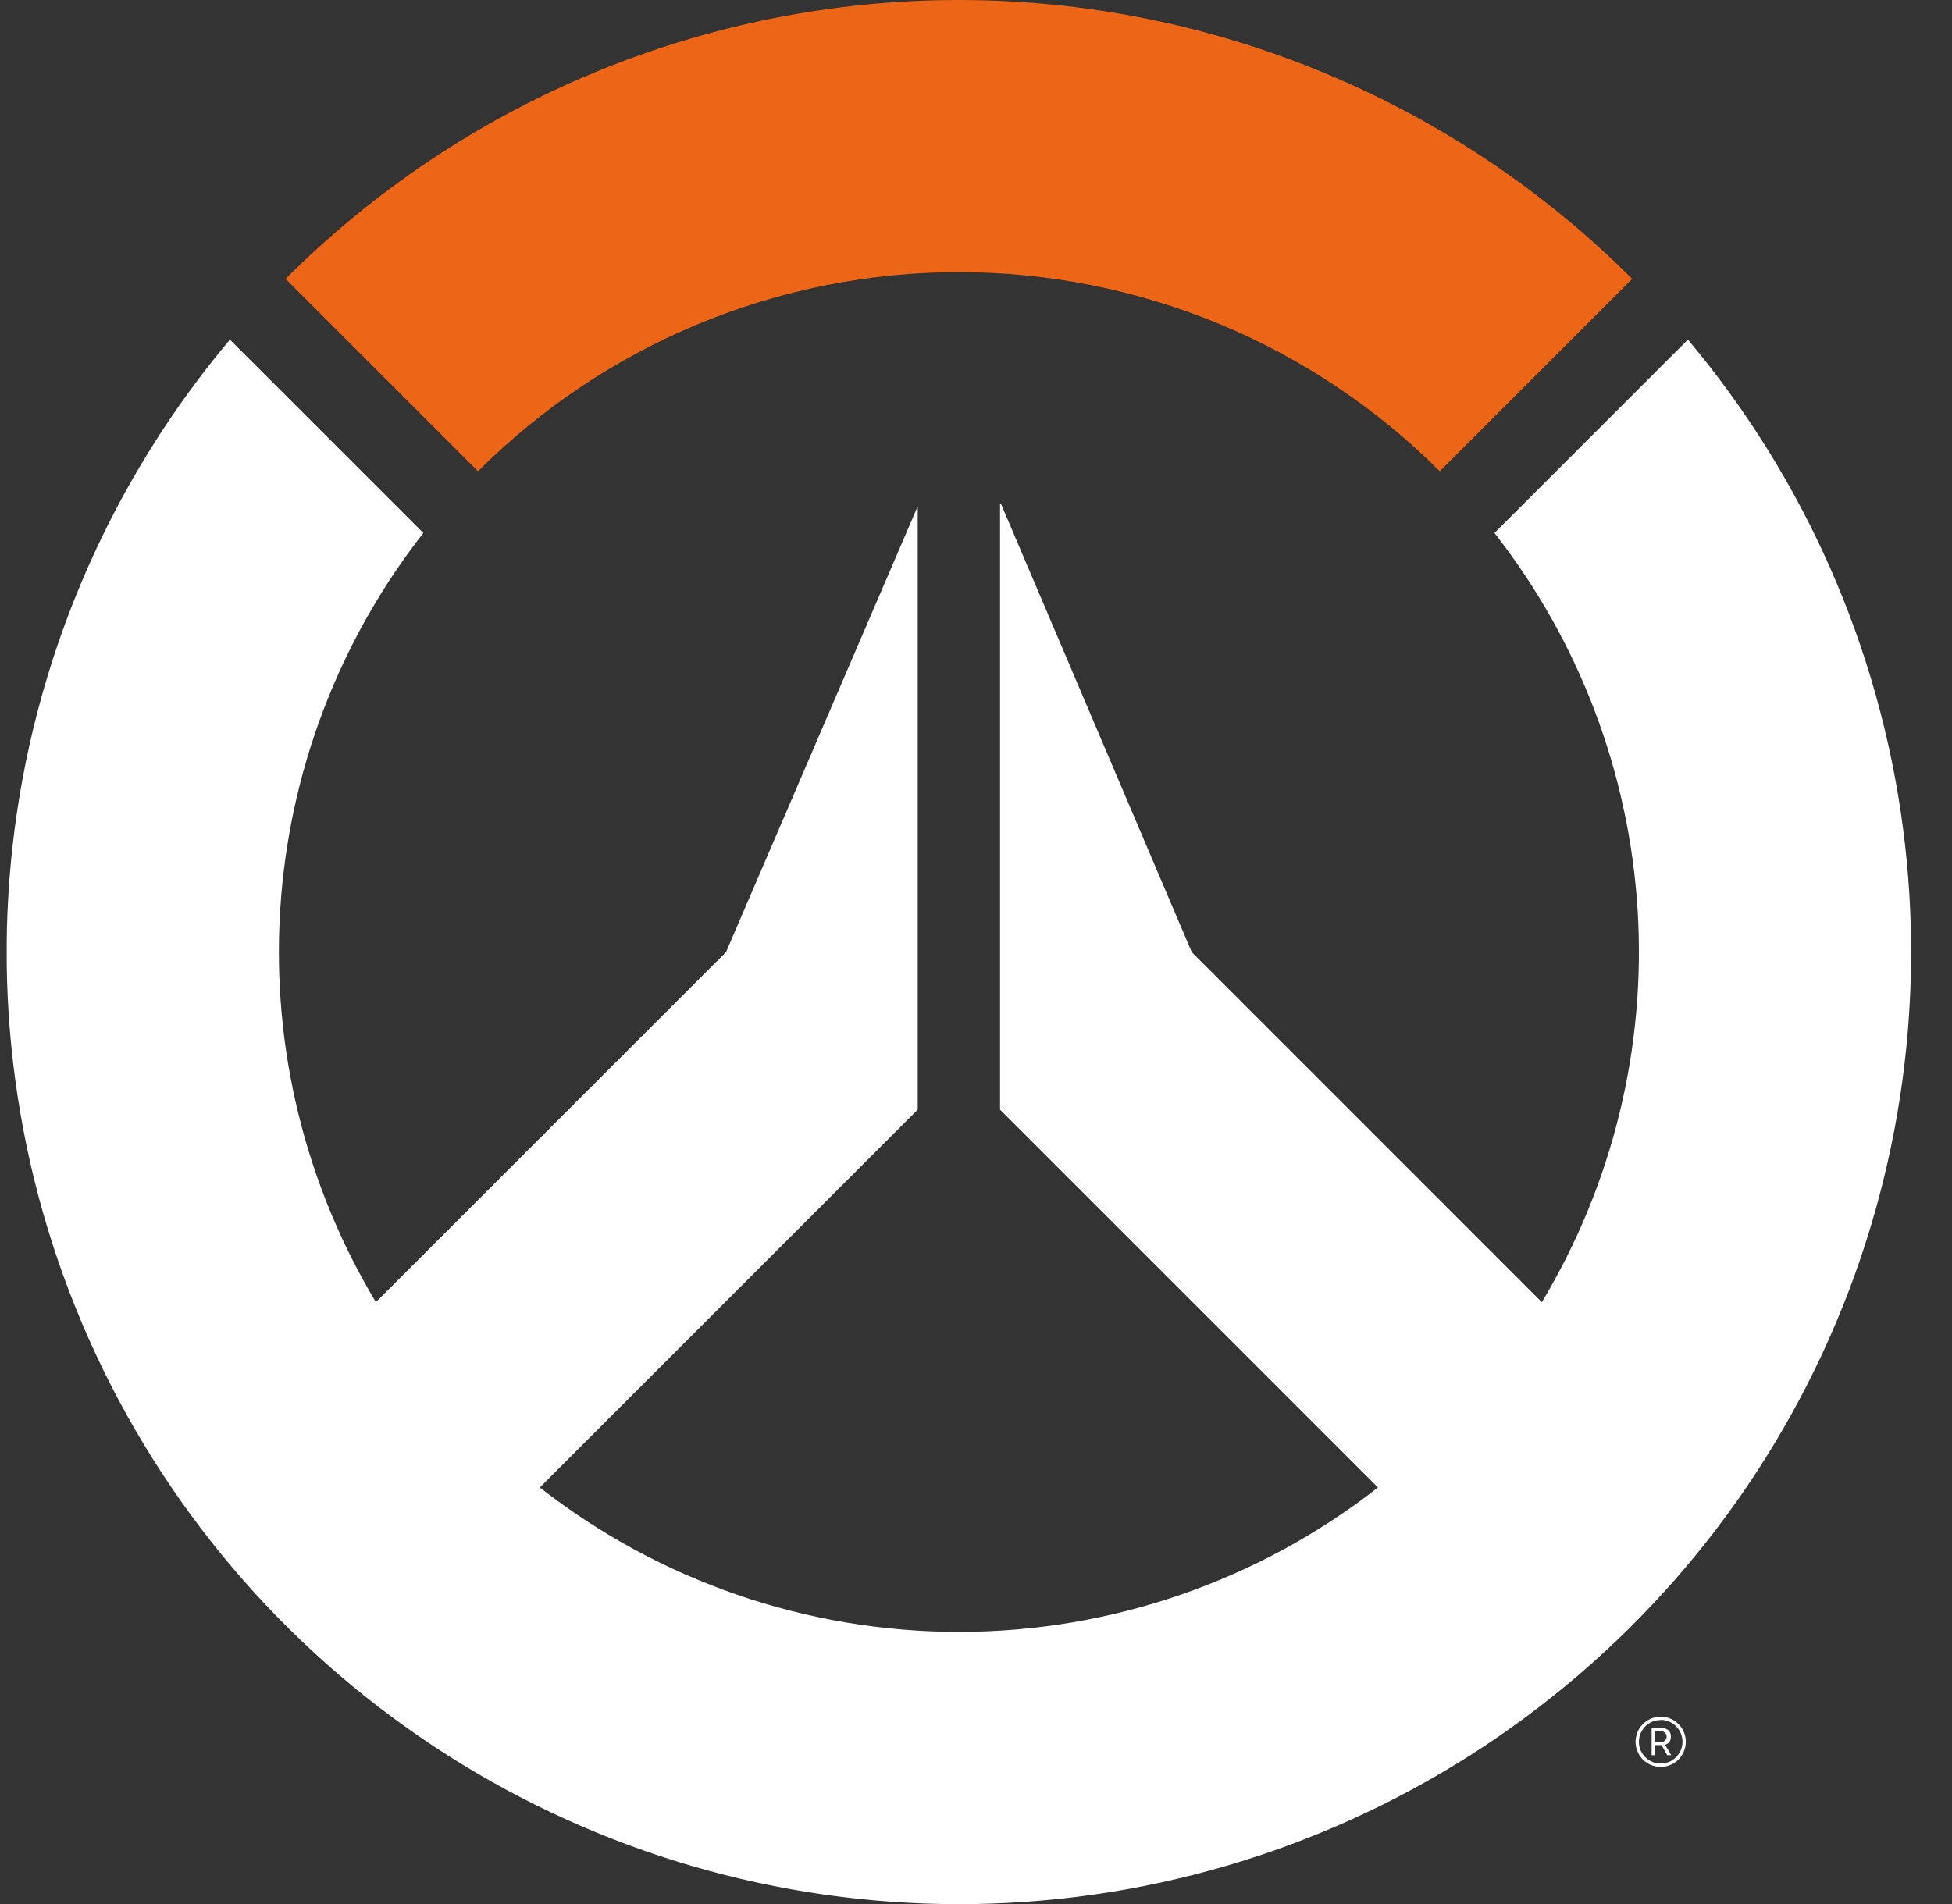 <svg width="41" height="40" viewBox="0 0 41 40" fill="none" xmlns="http://www.w3.org/2000/svg">
<rect x="0" y="0" width="41" height="40" fill="#333333" stroke="none"/>
<g clip-path="url(#clip0_1_41)">
<path d="M10.04 9.901C11.367 8.575 12.941 7.522 14.674 6.804C16.407 6.087 18.265 5.717 20.141 5.717C22.017 5.717 23.874 6.087 25.607 6.804C27.34 7.522 28.915 8.575 30.241 9.901L34.283 5.859C32.426 4.001 30.221 2.528 27.795 1.523C25.368 0.517 22.767 3.05176e-05 20.141 3.05176e-05C17.514 3.05176e-05 14.913 0.517 12.486 1.523C10.06 2.528 7.855 4.001 5.998 5.859L10.04 9.901Z" fill="#ED6516"/>
<path d="M35.453 7.135L31.39 11.197C33.171 13.474 34.219 16.237 34.397 19.122C34.574 22.007 33.873 24.878 32.385 27.356L25.031 20.001L21.026 10.588H21.005V23.311L28.943 31.249C26.43 33.215 23.331 34.283 20.141 34.283C16.95 34.283 13.851 33.215 11.338 31.249L19.276 23.311V10.636L15.25 20.001L7.895 27.356C6.408 24.878 5.707 22.007 5.885 19.122C6.063 16.237 7.111 13.474 8.892 11.197L4.829 7.135C2.379 10.05 0.812 13.605 0.312 17.381C-0.187 21.156 0.402 24.996 2.011 28.448C3.619 31.9 6.179 34.822 9.391 36.869C12.603 38.916 16.332 40.003 20.141 40.003C23.949 40.003 27.678 38.916 30.89 36.869C34.102 34.822 36.662 31.9 38.271 28.448C39.879 24.996 40.468 21.156 39.969 17.381C39.47 13.605 37.903 10.05 35.453 7.135Z" fill="white"/>
<path d="M34.9 36.662H34.761V36.873H34.691V36.307H34.922C34.945 36.306 34.968 36.309 34.99 36.318C35.012 36.326 35.032 36.339 35.048 36.356C35.064 36.372 35.077 36.392 35.085 36.414C35.093 36.436 35.096 36.459 35.094 36.482C35.097 36.521 35.087 36.559 35.065 36.59C35.043 36.622 35.01 36.645 34.973 36.655L35.102 36.873H35.018L34.9 36.662ZM34.761 36.596H34.907C34.935 36.593 34.96 36.58 34.978 36.559C34.997 36.539 35.007 36.512 35.007 36.485C35.007 36.457 34.997 36.43 34.978 36.41C34.96 36.389 34.935 36.376 34.907 36.373H34.761V36.596Z" fill="white"/>
<path d="M34.881 37.12C34.777 37.12 34.675 37.089 34.588 37.031C34.501 36.973 34.434 36.89 34.394 36.794C34.354 36.697 34.343 36.591 34.364 36.489C34.384 36.387 34.434 36.293 34.508 36.219C34.582 36.145 34.676 36.095 34.778 36.075C34.88 36.054 34.986 36.065 35.083 36.105C35.179 36.145 35.262 36.212 35.32 36.299C35.378 36.386 35.409 36.488 35.409 36.592C35.409 36.661 35.395 36.73 35.368 36.794C35.342 36.858 35.303 36.916 35.254 36.965C35.205 37.014 35.147 37.053 35.083 37.079C35.019 37.106 34.95 37.12 34.881 37.12ZM34.881 36.135C34.791 36.135 34.702 36.161 34.627 36.212C34.552 36.262 34.493 36.333 34.459 36.417C34.424 36.501 34.415 36.593 34.432 36.681C34.45 36.77 34.494 36.852 34.558 36.916C34.622 36.979 34.703 37.023 34.792 37.041C34.88 37.058 34.972 37.049 35.056 37.015C35.14 36.98 35.211 36.921 35.261 36.846C35.312 36.771 35.339 36.682 35.339 36.592C35.339 36.532 35.327 36.472 35.304 36.416C35.282 36.36 35.248 36.309 35.206 36.267C35.163 36.224 35.112 36.19 35.057 36.167C35.001 36.144 34.941 36.132 34.881 36.132V36.135Z" fill="white"/>
</g>
<defs>
<clipPath id="clip0_1_41">
<rect width="40" height="40" fill="white" transform="translate(0.141)"/>
</clipPath>
</defs>
</svg>
